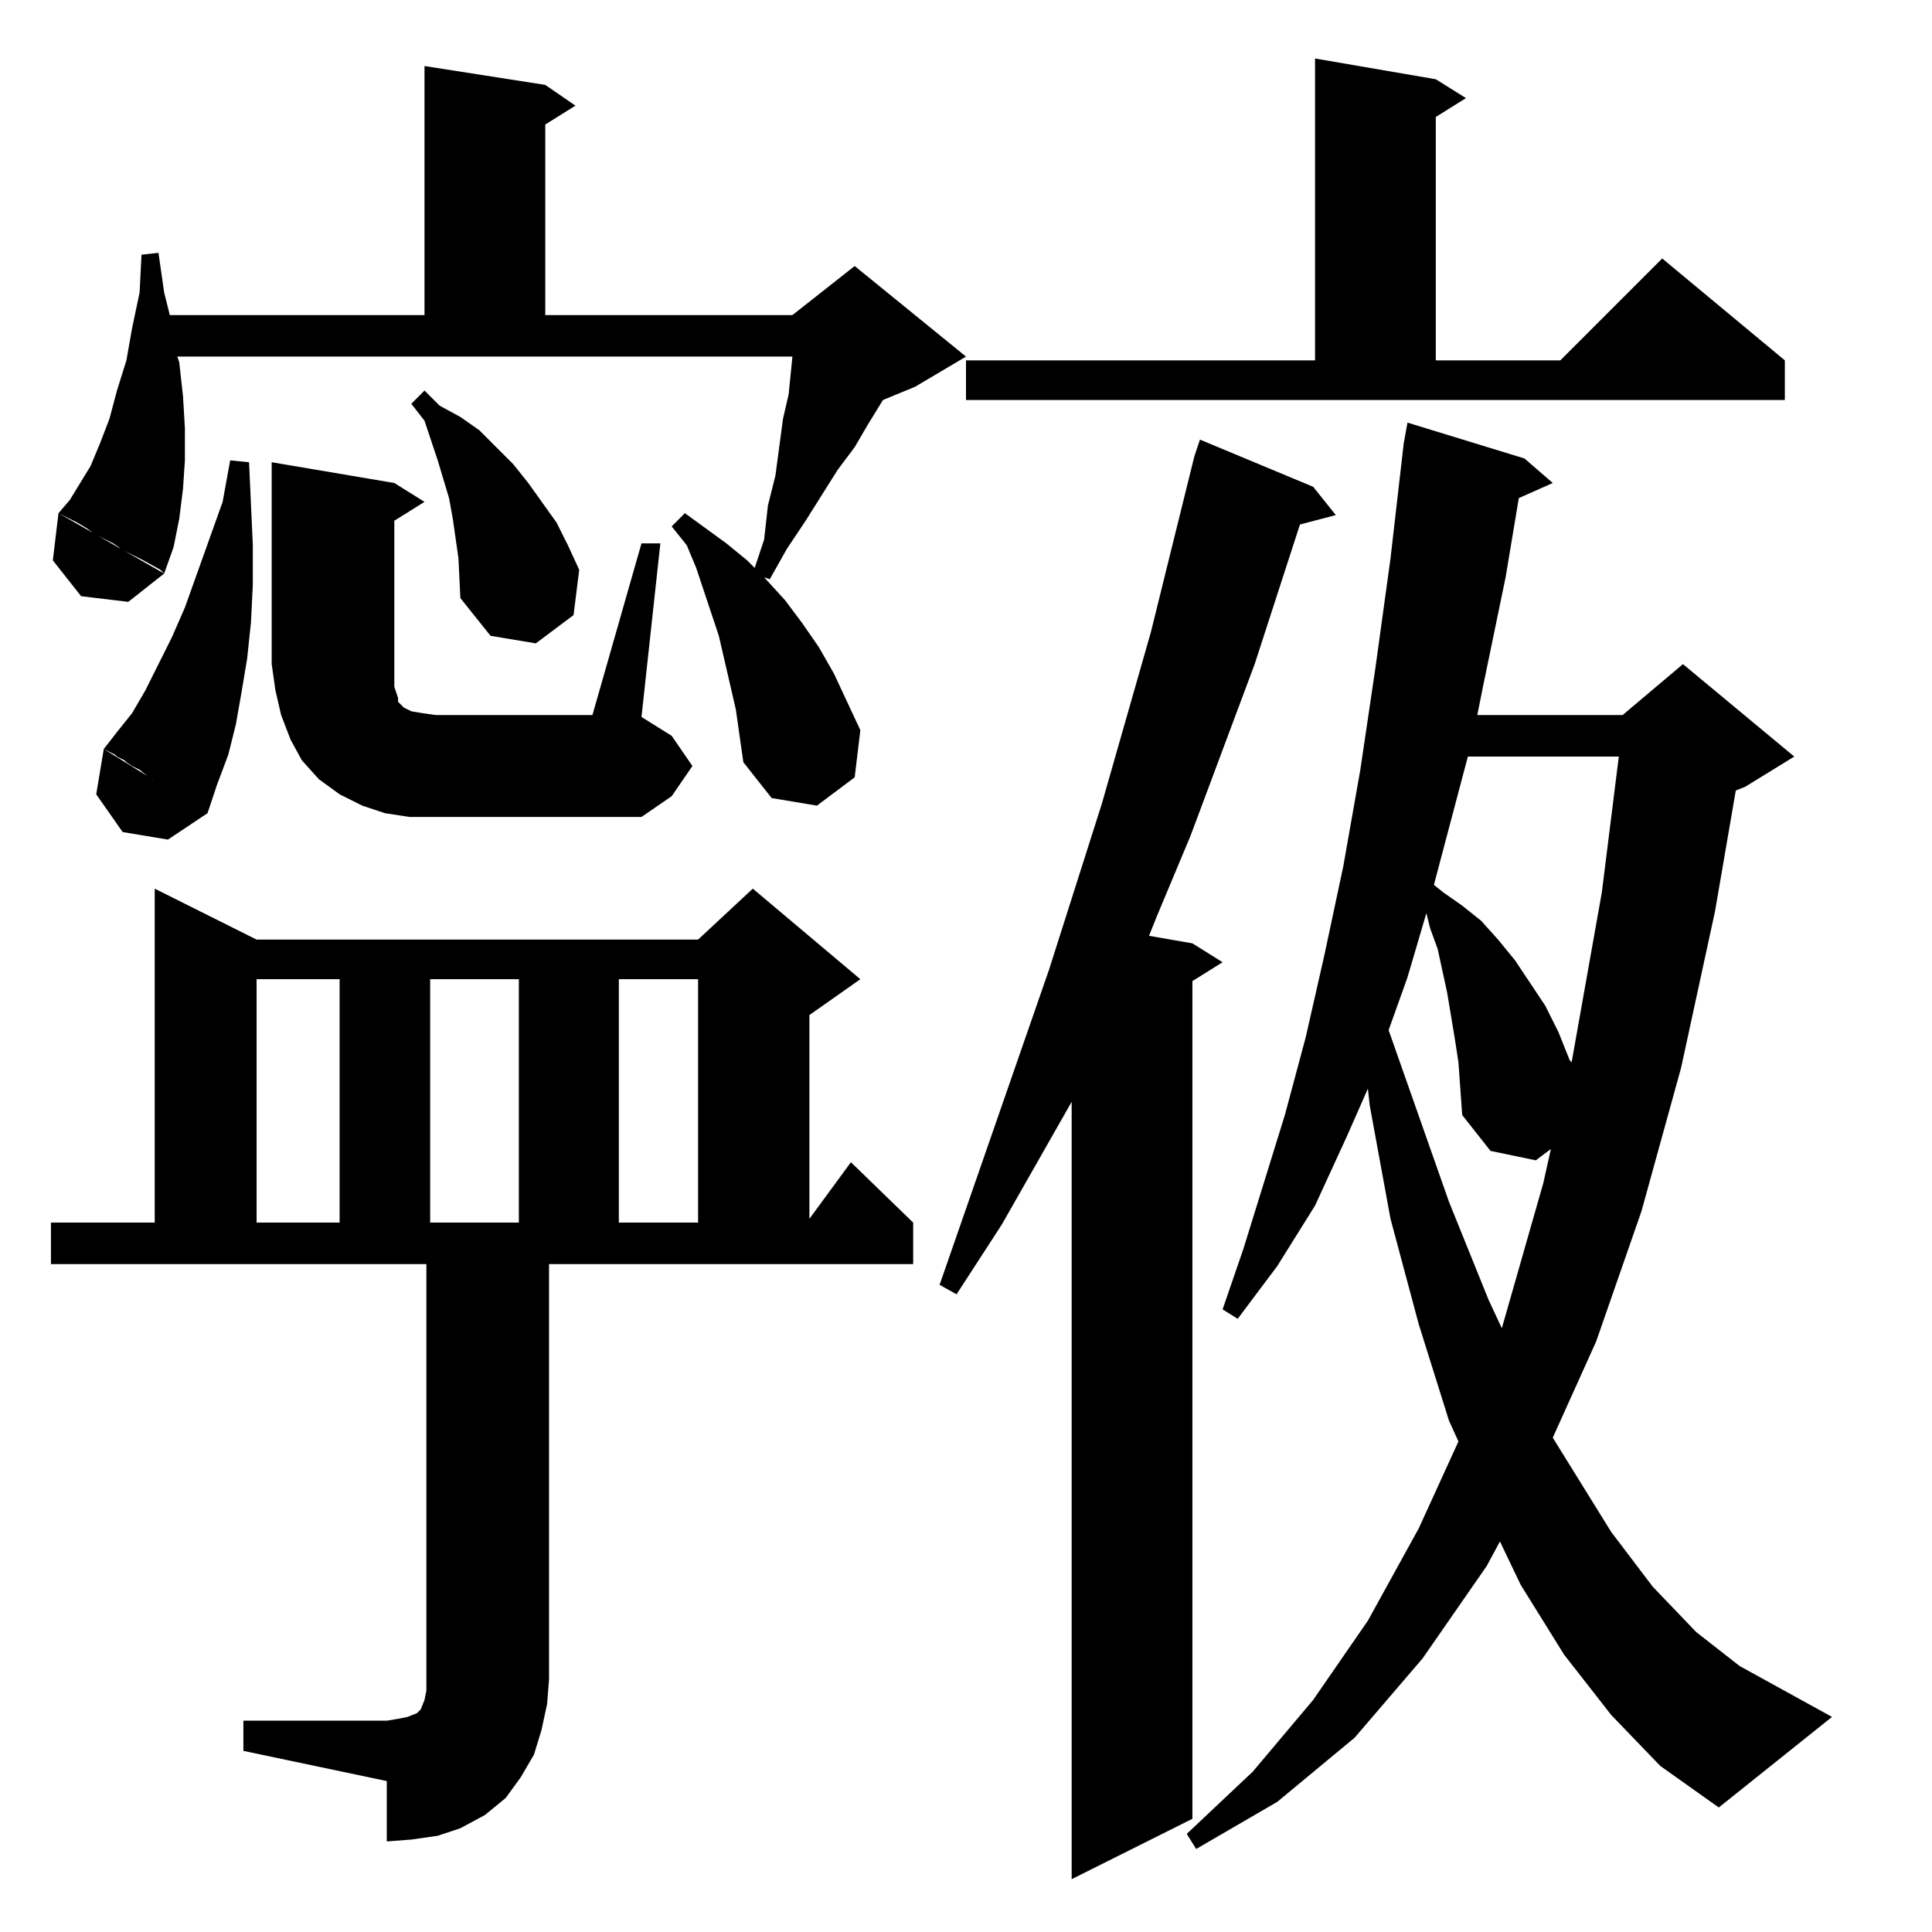 <?xml version="1.0" standalone="no"?>
<!DOCTYPE svg PUBLIC "-//W3C//DTD SVG 1.1//EN" "http://www.w3.org/Graphics/SVG/1.1/DTD/svg11.dtd" >
<svg xmlns="http://www.w3.org/2000/svg" xmlns:xlink="http://www.w3.org/1999/xlink" version="1.1" viewBox="0 -144 1024 1024">
  <g transform="matrix(1 0 0 -1 0 880)">
   <path fill="currentColor"
d="M636 791l60 -25l12 -15l-19 -5l-24 -74l-34 -91l-18 -43l-4 -10l23 -4l16 -10l-16 -10v-444l-64 -32v412l-37 -65l-24 -37l-9 5l58 167l28 88l26 91l23 93zM880 88l-26 27l-25 32l-23 37l-11 23l-7 -13l-34 -49l-36 -42l-41 -34l-43 -25l-5 8l35 33l32 38l29 42l27 49
l21 46l-5 11l-16 51l-15 56l-11 60l-1 9l-11 -25l-17 -37l-20 -32l-21 -28l-8 5l11 32l22 71l11 41l10 44l10 47l9 51l8 54l8 58l7 61l2 11l62 -19l15 -13l-18 -8l-7 -42l-12 -58l-3 -15h77l32 27l59 -49l-26 -16l-5 -2l-11 -64l-18 -83l-21 -76l-24 -69l-23 -51l31 -50
l22 -29l23 -24l23 -18l49 -27l-60 -48zM226 354h-199v22h55v177l54 -27h234l29 27l57 -48l-27 -19v-108l22 30l33 -32v-22h-193v-220l-1 -13l-3 -14l-4 -13l-7 -12l-8 -11l-11 -9l-13 -7l-12 -4l-14 -2l-13 -1v32l-76 16v16h76l6 1l5 1l5 2l2 2l2 5l1 5v6v220zM790 414
l-15 19l-2 28l-2 13l-4 24l-5 23l-4 11l-2 8l-10 -34l-10 -28l32 -91l21 -52l7 -15l22 77l4 18l-8 -6zM180 505h-44v-129h44v129zM275 505h-47v-129h47v129zM370 505h-42v-129h42v129zM858 623h-80l-18 -68l5 -4l10 -7l10 -8l9 -10l9 -11l16 -24l7 -14l6 -15l1 -1l16 90z
M55 627l55 -34l-21 -14l-24 4l-14 20zM144 779l65 -11l16 -10l-16 -10v-88l1 -3l1 -3v-2l1 -1l2 -2l4 -2l6 -1l7 -1h83l26 91h10l-10 -92l16 -10l11 -16l-11 -16l-16 -11h-109h-14l-13 2l-12 4l-12 6l-11 8l-9 10l-6 11l-5 13l-3 13l-2 14v107zM110 593l-23 14l-2 1l-4 3
l-2 1l-5 4l-4 2l-3 2l-1 1l-4 2l-1 1l-4 2l-2 1l7 9l8 10l7 12l14 28l7 16l20 56l4 22l10 -1l1 -22l1 -22v-21l-1 -20l-2 -19l-3 -18l-3 -17l-4 -16l-6 -16zM405 718l11 -12l9 -12l9 -13l8 -14l7 -15l7 -15l-3 -25l-20 -15l-24 4l-15 19l-2 14l-2 14l-3 13l-6 26l-4 12
l-8 24l-5 12l-8 10l7 7l11 -8l11 -8l11 -9l4 -4l5 15l2 18l4 16l2 15l2 15l3 13l2 20h-326l1 -3l2 -18l1 -17v-17l-1 -15l-2 -16l-3 -15l-5 -14l-2 2l-9 5l-12 6l-1 1l-3 2l-4 2l-6 3l-4 3l-5 3l-2 1l-2 1l-4 2l-2 1l6 7l11 18l5 12l5 13l4 15l5 16l3 17l4 19l1 20l9 1
l3 -21l3 -12h135v132l64 -10l16 -11l-16 -10v-101h131l33 26l59 -48l-27 -16l-17 -7l-8 -13l-7 -12l-9 -12l-17 -27l-10 -15l-9 -16zM243 728l-3 21l-2 11l-3 10l-3 10l-7 21l-7 9l7 7l8 -8l11 -6l10 -7l9 -9l9 -9l8 -10l15 -21l6 -12l6 -13l-3 -24l-20 -15l-24 4l-16 20z
M31 752l56 -32l-19 -15l-25 3l-15 19zM512 812v21h185v160l64 -11l16 -10l-16 -10v-129h66l54 54l65 -54v-21h-434z" />
  </g>

</svg>
